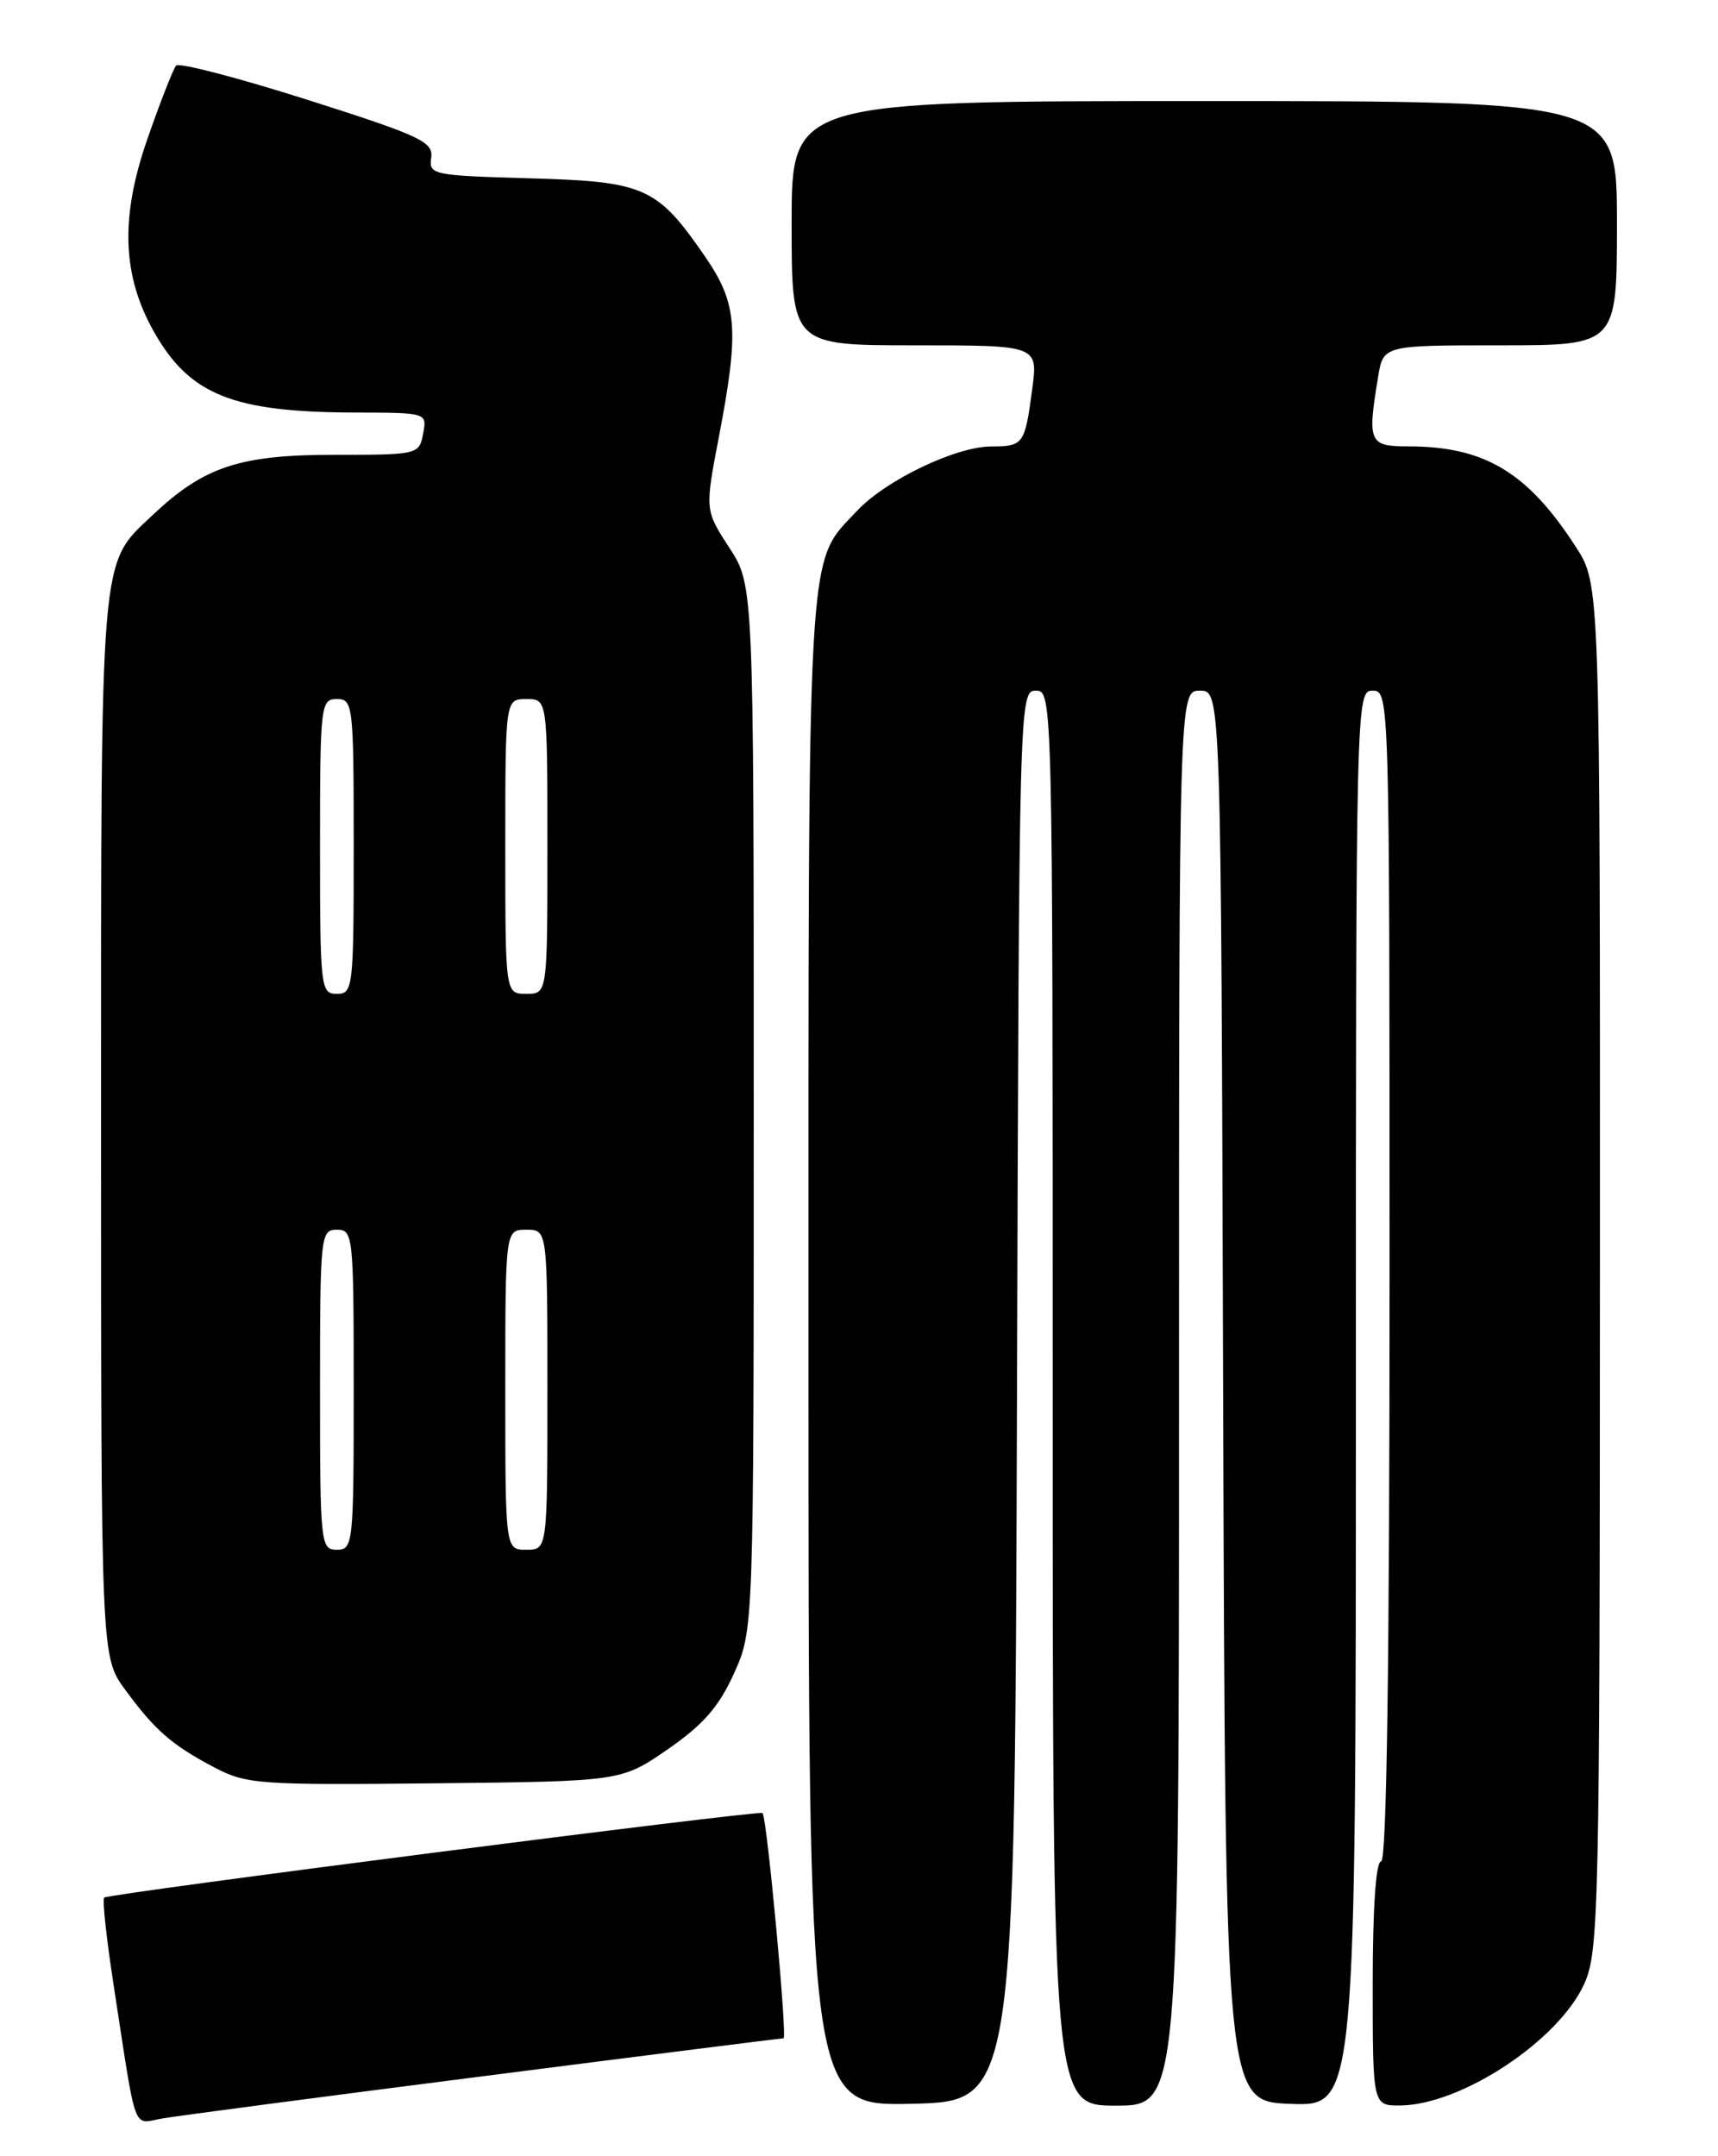 <?xml version="1.0" encoding="UTF-8" standalone="no"?>
<!DOCTYPE svg PUBLIC "-//W3C//DTD SVG 1.1//EN" "http://www.w3.org/Graphics/SVG/1.1/DTD/svg11.dtd" >
<svg xmlns="http://www.w3.org/2000/svg" xmlns:xlink="http://www.w3.org/1999/xlink" version="1.1" viewBox="0 0 204 256">
 <g >
 <path fill="currentColor"
d=" M 57.50 246.49 C 76.75 244.02 92.75 242.01 93.04 242.00 C 93.51 242.00 91.08 215.92 90.55 215.26 C 90.25 214.89 12.84 224.83 12.37 225.30 C 12.14 225.53 12.64 230.17 13.48 235.61 C 16.28 253.79 15.68 252.14 19.30 251.52 C 21.06 251.21 38.25 248.95 57.50 246.49 Z  M 120.76 165.75 C 121.01 82.83 121.03 82.00 123.01 82.00 C 124.98 82.00 125.00 82.75 125.00 166.00 C 125.00 250.00 125.00 250.00 132.50 250.00 C 140.00 250.00 140.00 250.00 140.00 166.00 C 140.00 82.00 140.00 82.00 142.49 82.00 C 144.99 82.00 144.99 82.00 145.24 165.75 C 145.50 249.50 145.50 249.50 153.25 249.79 C 161.00 250.08 161.00 250.08 161.00 166.04 C 161.00 82.67 161.02 82.00 163.00 82.00 C 164.98 82.00 165.00 82.67 165.00 151.50 C 165.00 197.17 164.66 221.00 164.00 221.00 C 163.38 221.00 163.00 226.50 163.00 235.50 C 163.00 250.00 163.00 250.00 166.25 249.98 C 173.49 249.93 185.05 242.30 188.11 235.56 C 189.85 231.72 189.96 227.05 189.98 150.45 C 190.00 69.39 190.00 69.39 187.13 64.95 C 181.42 56.09 176.29 53.00 167.26 53.00 C 162.55 53.00 162.35 52.54 163.64 44.75 C 164.26 41.00 164.26 41.00 178.13 41.00 C 192.00 41.00 192.00 41.00 192.00 26.50 C 192.00 12.00 192.00 12.00 143.00 12.00 C 94.00 12.00 94.00 12.00 94.00 26.50 C 94.00 41.00 94.00 41.00 108.63 41.00 C 123.26 41.00 123.26 41.00 122.57 46.19 C 121.70 52.77 121.53 53.00 117.69 53.01 C 113.50 53.02 105.20 57.00 101.80 60.62 C 95.74 67.09 96.00 62.54 96.00 160.50 C 96.00 250.06 96.00 250.06 108.25 249.78 C 120.50 249.50 120.50 249.50 120.76 165.75 Z  M 79.28 207.70 C 83.49 204.79 85.35 202.67 87.15 198.70 C 89.50 193.50 89.50 193.50 89.50 131.50 C 89.50 69.50 89.50 69.50 86.60 65.03 C 83.70 60.56 83.70 60.56 85.35 51.94 C 87.81 39.12 87.57 36.05 83.70 30.43 C 78.02 22.19 76.57 21.55 62.88 21.17 C 51.36 20.84 50.91 20.75 51.20 18.73 C 51.47 16.84 49.96 16.13 36.51 11.85 C 28.27 9.23 21.24 7.40 20.91 7.79 C 20.57 8.18 19.03 12.10 17.50 16.51 C 14.26 25.80 14.50 32.72 18.29 39.41 C 22.52 46.88 27.64 48.94 42.11 48.98 C 50.72 49.00 50.72 49.00 50.24 51.50 C 49.77 53.97 49.64 54.00 39.70 54.00 C 28.46 54.00 24.22 55.40 18.13 61.15 C 11.80 67.11 12.00 64.77 12.00 133.82 C 12.00 196.70 12.00 196.70 14.85 200.60 C 18.39 205.43 20.40 207.19 25.50 209.87 C 29.26 211.84 30.82 211.95 51.63 211.73 C 73.76 211.50 73.76 211.50 79.28 207.70 Z  M 38.00 165.00 C 38.00 146.67 38.07 146.00 40.00 146.00 C 41.93 146.00 42.00 146.67 42.00 165.00 C 42.00 183.33 41.93 184.00 40.00 184.00 C 38.07 184.00 38.00 183.33 38.00 165.00 Z  M 60.00 165.00 C 60.00 146.00 60.00 146.00 62.50 146.00 C 65.00 146.00 65.00 146.00 65.00 165.00 C 65.00 184.00 65.00 184.00 62.50 184.00 C 60.00 184.00 60.00 184.00 60.00 165.00 Z  M 38.00 100.50 C 38.00 83.67 38.08 83.00 40.00 83.00 C 41.92 83.00 42.00 83.67 42.00 100.50 C 42.00 117.33 41.92 118.00 40.00 118.00 C 38.08 118.00 38.00 117.33 38.00 100.50 Z  M 60.00 100.50 C 60.00 83.00 60.00 83.00 62.50 83.00 C 65.00 83.00 65.00 83.00 65.00 100.50 C 65.00 118.00 65.00 118.00 62.50 118.00 C 60.00 118.00 60.00 118.00 60.00 100.50 Z "/>
</g>
</svg>